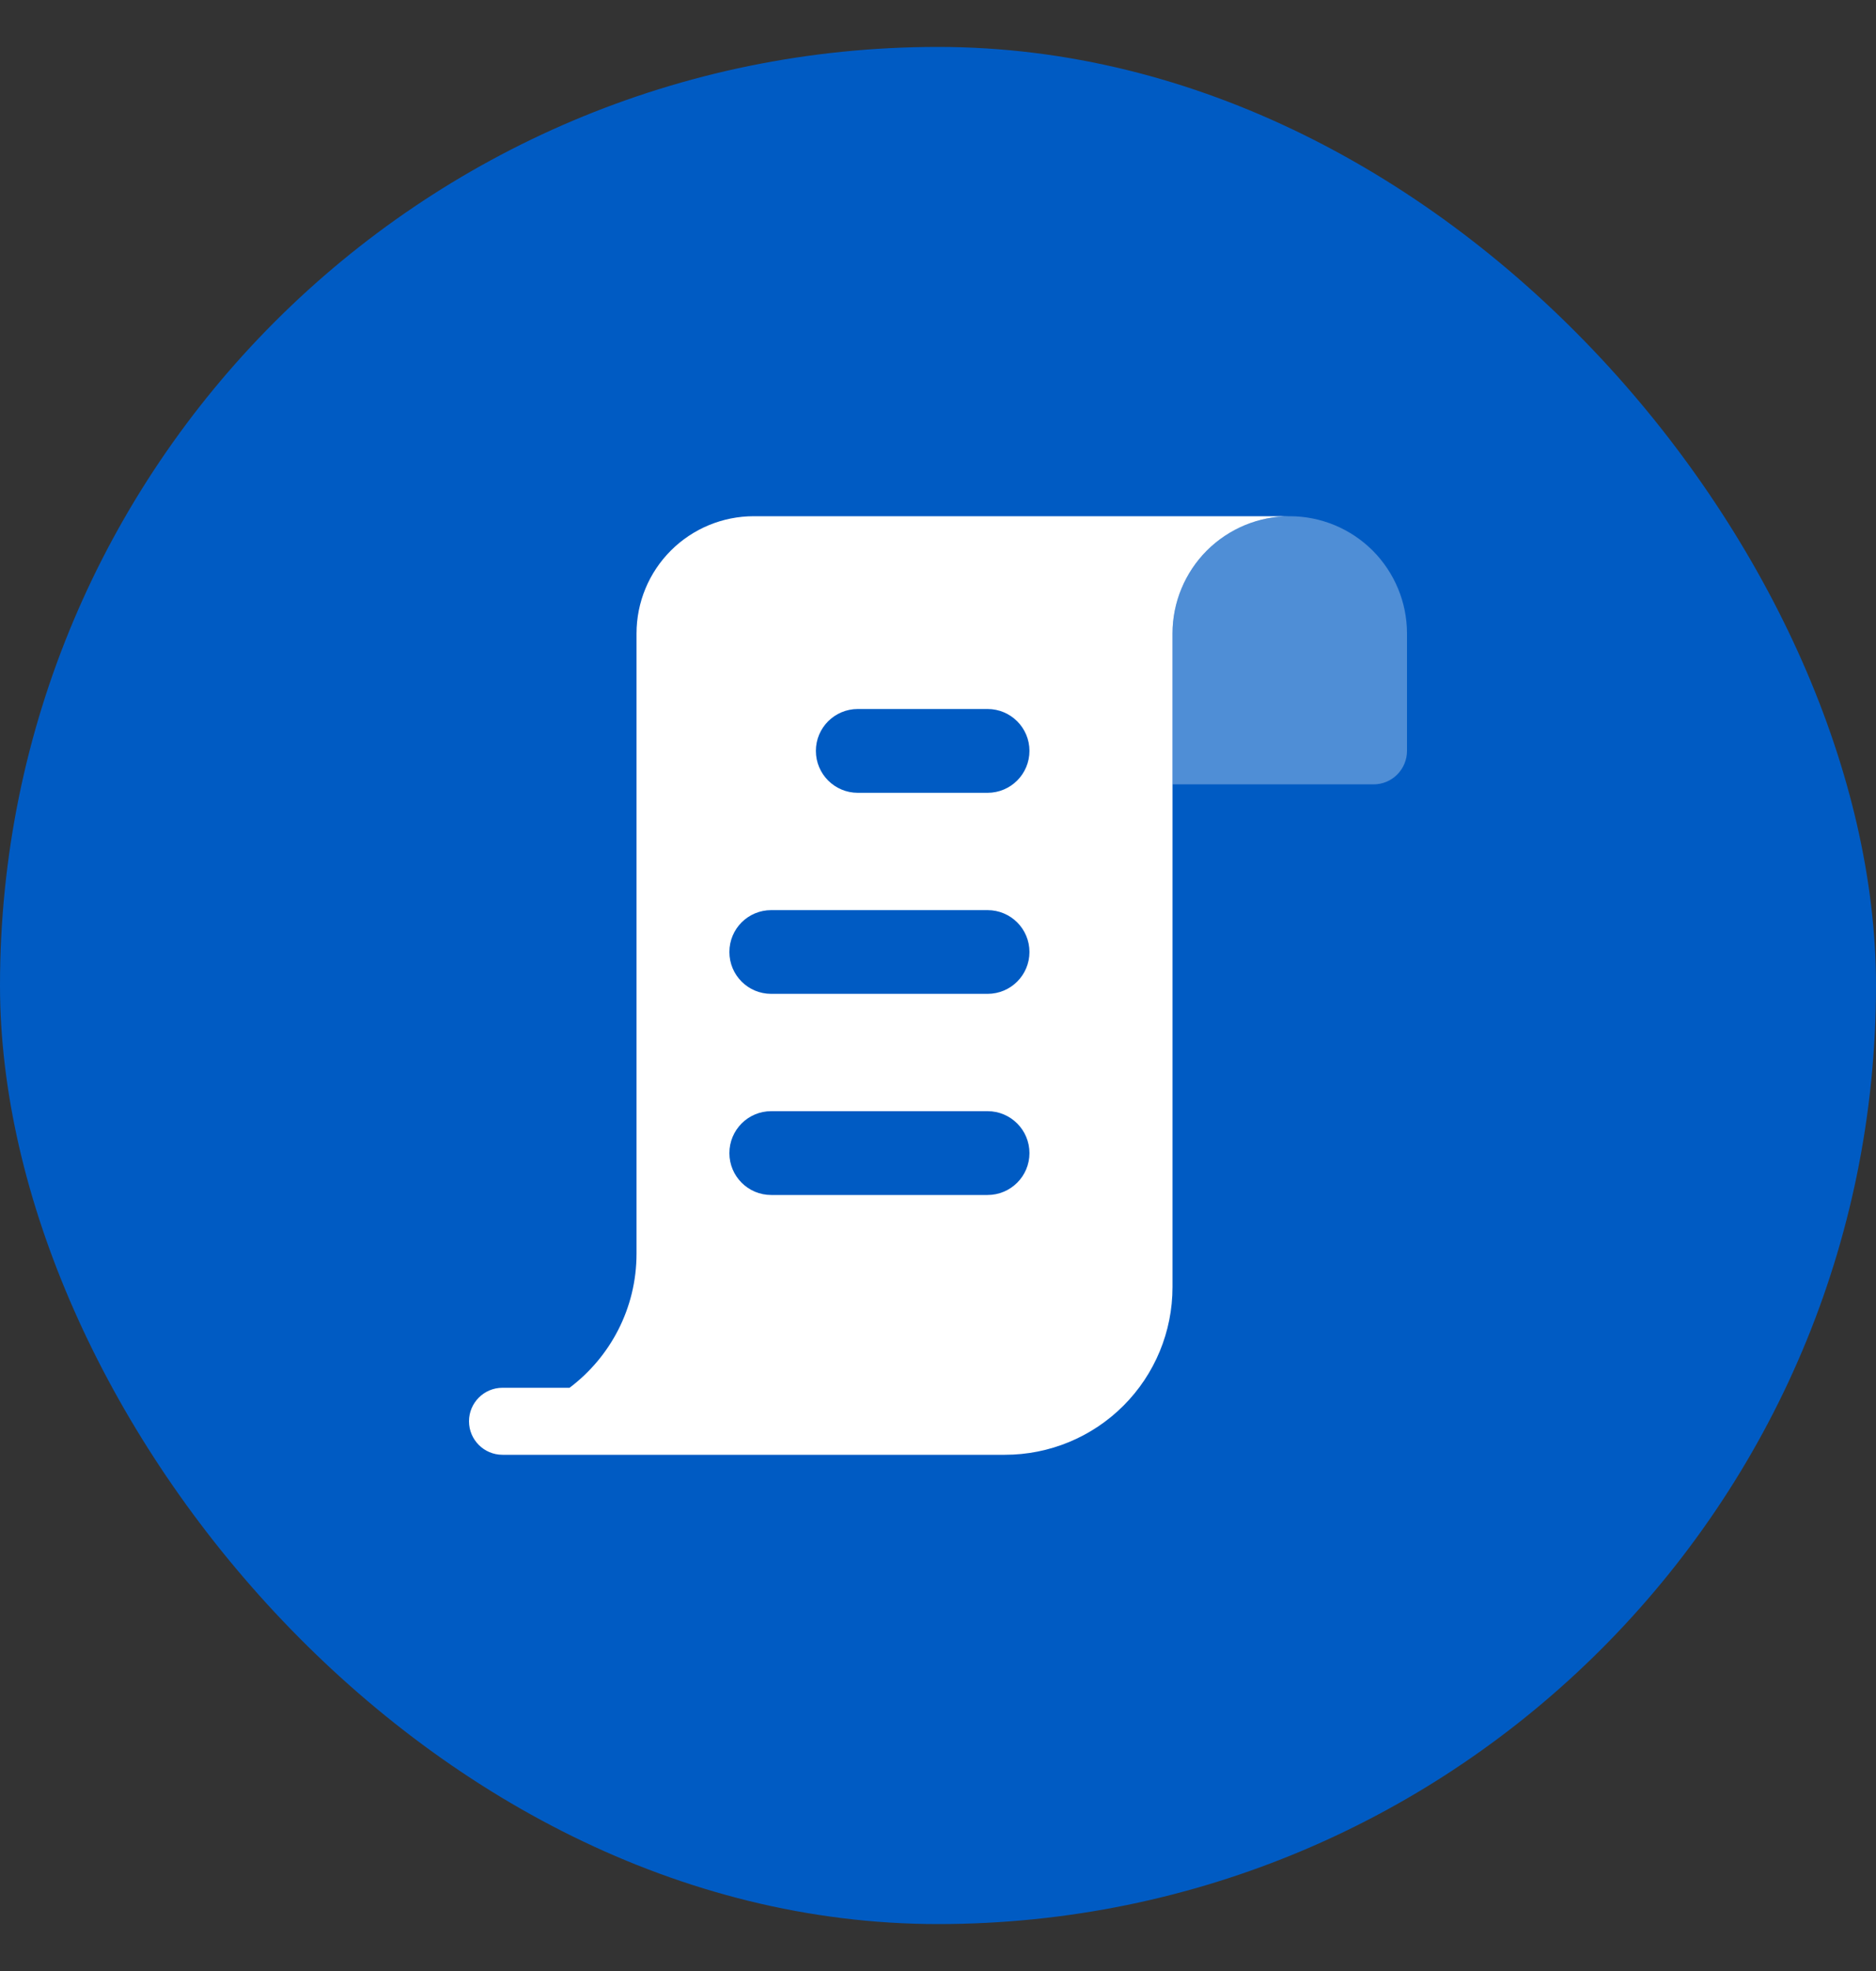 <svg width="20" height="21" viewBox="0 0 20 21" fill="none" xmlns="http://www.w3.org/2000/svg">
<rect x="0" y="0" width="20" height="21" fill="#333333" stroke="none"/>
<rect y="0.5" width="20" height="20" rx="10" fill="#005BC3"/>
<g clip-path="url(#clip0_677_6143)">
<path d="M12.5 6.75C12.5 6.418 12.632 6.101 12.866 5.866C13.101 5.632 13.418 5.5 13.75 5.5H8.036C7.704 5.5 7.386 5.632 7.152 5.866C6.917 6.101 6.786 6.418 6.786 6.75V13.357C6.786 13.941 6.505 14.46 6.072 14.786H5.357C5.16 14.786 5 14.946 5 15.143C5 15.34 5.16 15.5 5.357 15.5H10.714C11.188 15.5 11.642 15.312 11.977 14.977C12.312 14.642 12.5 14.188 12.5 13.714V6.75Z" fill="white"/>
<path d="M13.75 5.5C14.082 5.5 14.399 5.632 14.634 5.866C14.868 6.101 15 6.418 15 6.75V8C15 8.095 14.962 8.186 14.895 8.253C14.828 8.32 14.738 8.357 14.643 8.357H12.5V6.75C12.5 6.418 12.632 6.101 12.866 5.866C13.101 5.632 13.418 5.5 13.75 5.5Z" fill="white" fill-opacity="0.31"/>
<path fill-rule="evenodd" clip-rule="evenodd" d="M8.698 8C8.698 7.754 8.898 7.554 9.145 7.554H10.528C10.775 7.554 10.975 7.754 10.975 8C10.975 8.247 10.775 8.447 10.528 8.447H9.145C8.898 8.447 8.698 8.247 8.698 8ZM7.776 10.143C7.776 9.896 7.975 9.697 8.222 9.697H10.528C10.775 9.697 10.975 9.896 10.975 10.143C10.975 10.39 10.775 10.589 10.528 10.589H8.222C7.975 10.589 7.776 10.39 7.776 10.143ZM8.222 11.839C7.975 11.839 7.776 12.039 7.776 12.286C7.776 12.532 7.975 12.732 8.222 12.732H10.528C10.775 12.732 10.975 12.532 10.975 12.286C10.975 12.039 10.775 11.839 10.528 11.839H8.222Z" fill="#005BC3"/>
</g>
<defs>
<clipPath id="clip0_677_6143">
<rect width="10" height="10" fill="white" transform="translate(5 5.5)"/>
</clipPath>
</defs>
</svg>
